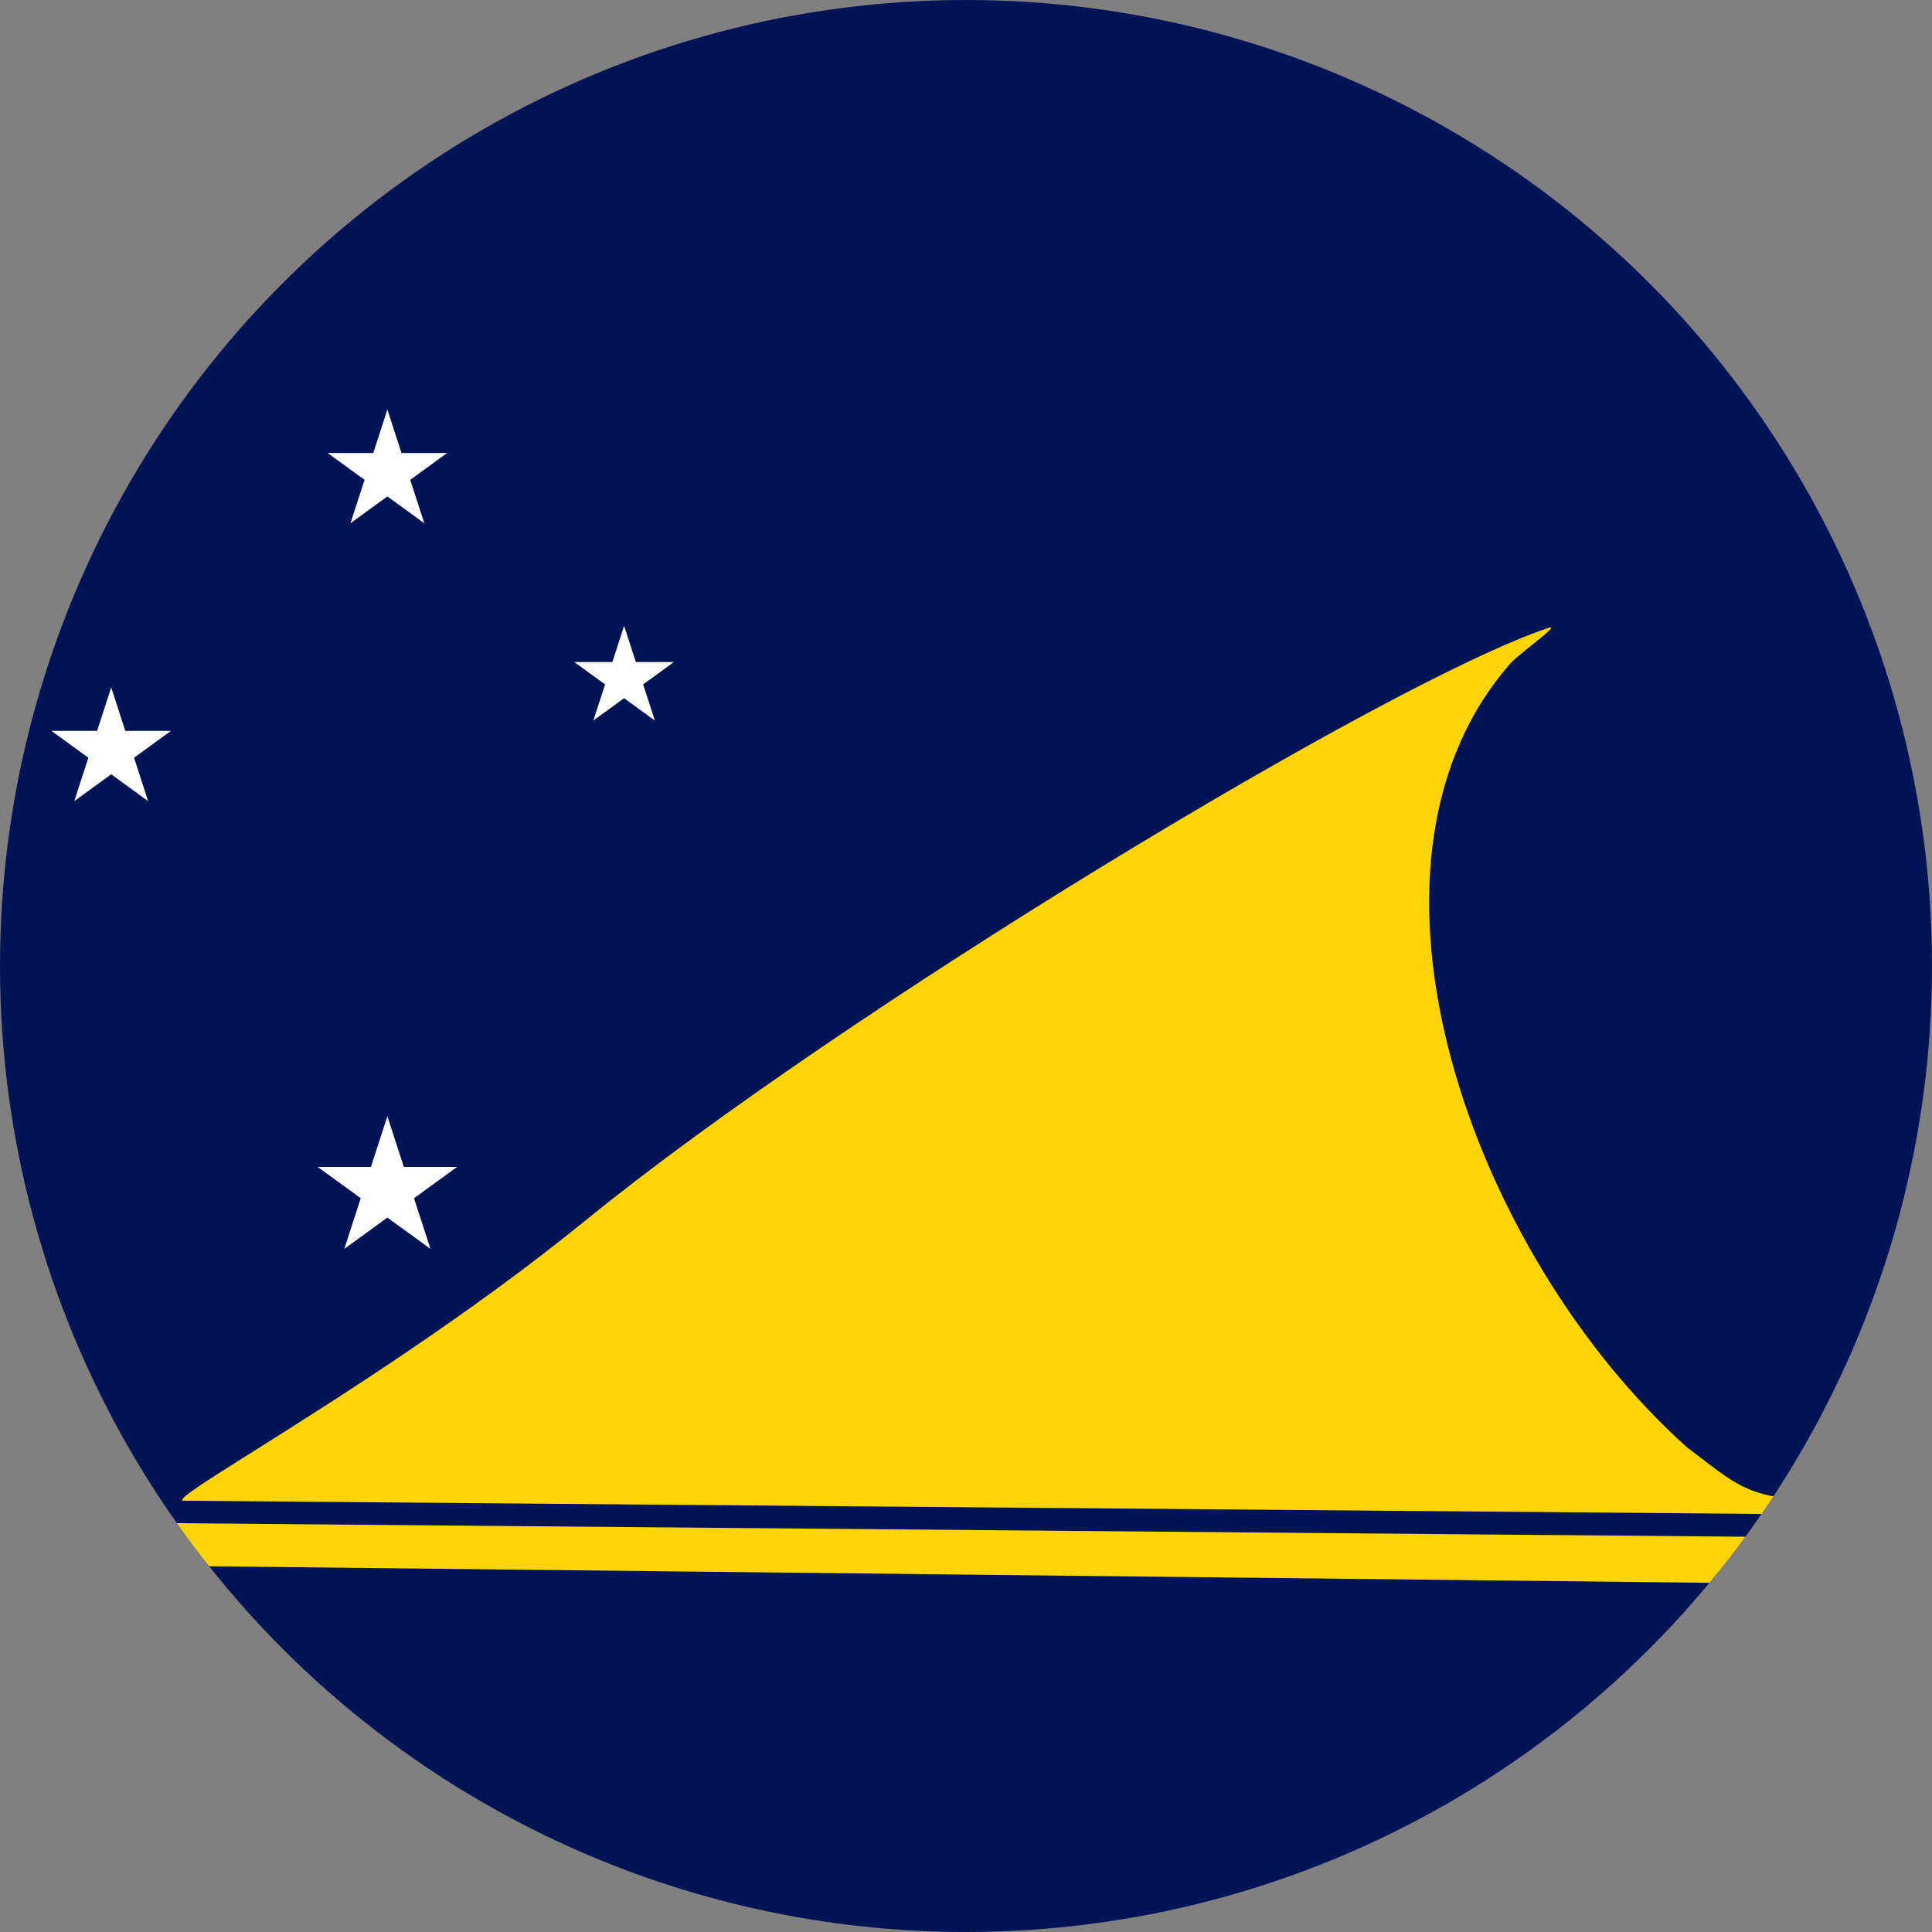 <svg width="120" height="120" viewBox="0 0 120 120" fill="none" xmlns="http://www.w3.org/2000/svg">
<rect x="0" y="0" width="120" height="120" fill="#808080" stroke="none"/>
<g clip-path="url(#clip0_354_647)">
<circle cx="60" cy="60" r="60" fill="#021455"/>
<path d="M12.987 97.284C12.294 96.411 11.625 95.519 10.981 94.608L108.413 95.449C107.697 96.426 106.951 97.381 106.178 98.312L12.987 97.284Z" fill="#FDD406"/>
<path d="M109.422 94.032L11.407 93.213C10.873 93.208 12.691 92.064 15.817 90.096C20.782 86.97 29.047 81.767 36.429 75.754C52.195 62.914 86.153 42.355 96.136 39.014C96.697 38.827 96.036 39.355 95.241 39.99C94.557 40.536 93.774 41.163 93.582 41.481C82.924 54.096 91.431 77.902 104.752 89.868C104.972 90.037 105.18 90.197 105.377 90.349L105.38 90.351L105.383 90.353C107.396 91.902 108.282 92.584 110.156 92.942C109.915 93.308 109.67 93.671 109.422 94.032Z" fill="#FDD406"/>
<path d="M24.061 25.44L23.185 28.137H20.35L22.644 29.804L21.767 32.501L24.062 30.834L26.356 32.501L25.479 29.804L27.773 28.137H24.938L24.061 25.44Z" fill="white"/>
<path d="M38.764 38.873L38.034 41.12H35.671L37.583 42.509L36.852 44.756L38.764 43.367L40.676 44.756L39.946 42.509L41.857 41.12H39.494L38.764 38.873Z" fill="white"/>
<path d="M7.783 45.396L6.907 42.699L6.031 45.396L3.195 45.396L5.489 47.063L4.613 49.76L6.907 48.093L9.201 49.76L8.325 47.063L10.619 45.396L7.783 45.396Z" fill="white"/>
<path d="M25.083 72.479L24.061 69.333L23.039 72.479H19.73L22.407 74.424L21.385 77.57L24.061 75.626L26.738 77.57L25.715 74.424L28.392 72.479L25.083 72.479Z" fill="white"/>
</g>
<defs>
<clipPath id="clip0_354_647">
<rect width="120" height="120" fill="white"/>
</clipPath>
</defs>
</svg>
